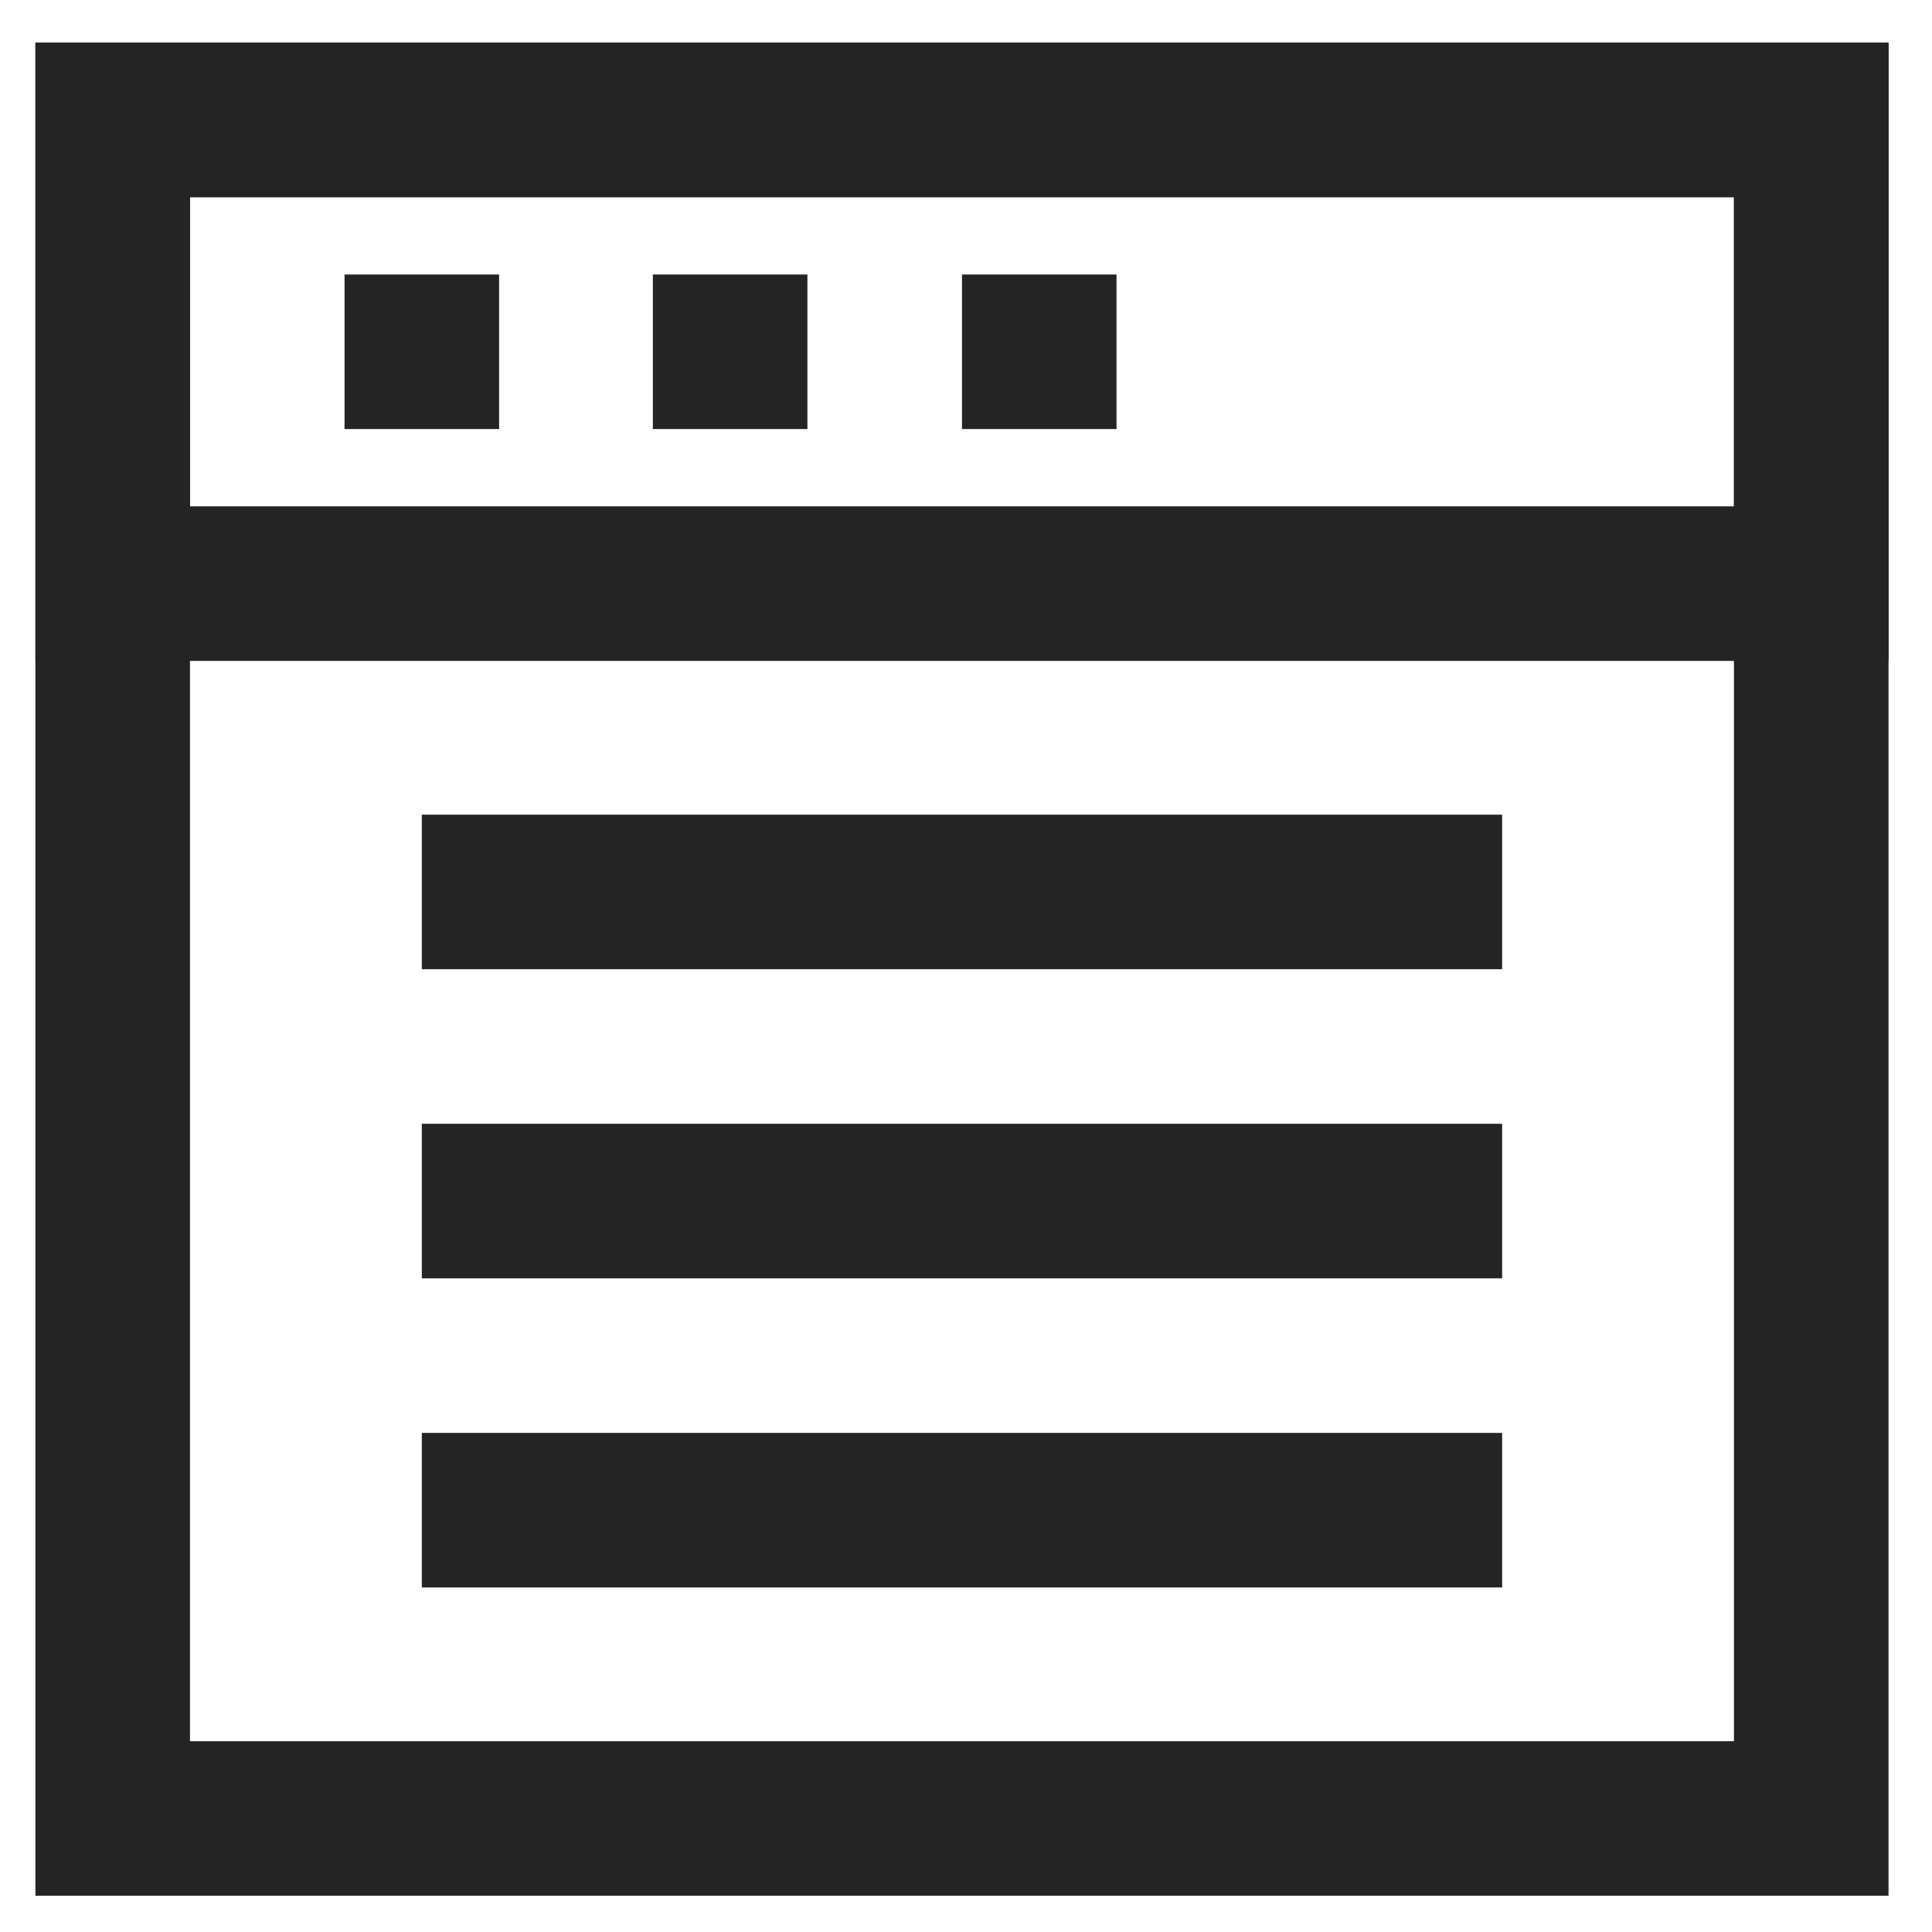 <?xml version="1.0" encoding="utf-8"?>
<!-- Uploaded to: SVG Repo, www.svgrepo.com, Generator: SVG Repo Mixer Tools -->
<svg width="800px" height="800px" viewBox="0 0 24 24" xmlns="http://www.w3.org/2000/svg">
<defs>
<style>.cls-1{fill:none;stroke:#242424;stroke-miterlimit:10;stroke-width:1.92px;}</style>
</defs>
<g id="roll_brush" data-name="roll brush">
<line class="cls-1" x1="5.24" y1="11.08" x2="18.66" y2="11.08"/>
<line class="cls-1" x1="5.24" y1="18.76" x2="18.66" y2="18.76"/>
<line class="cls-1" x1="5.24" y1="14.92" x2="18.66" y2="14.92"/>
<rect class="cls-1" x="1.4" y="1.49" width="21.1" height="21.1"/>
<polygon class="cls-1" points="22.5 7.25 16.23 7.25 14.31 7.25 1.4 7.25 1.4 1.49 22.5 1.49 22.5 7.25"/>
<line class="cls-1" x1="4.28" y1="4.37" x2="6.2" y2="4.37"/>
<line class="cls-1" x1="8.11" y1="4.37" x2="10.03" y2="4.37"/>
<line class="cls-1" x1="11.95" y1="4.37" x2="13.87" y2="4.37"/>
</g>
</svg>